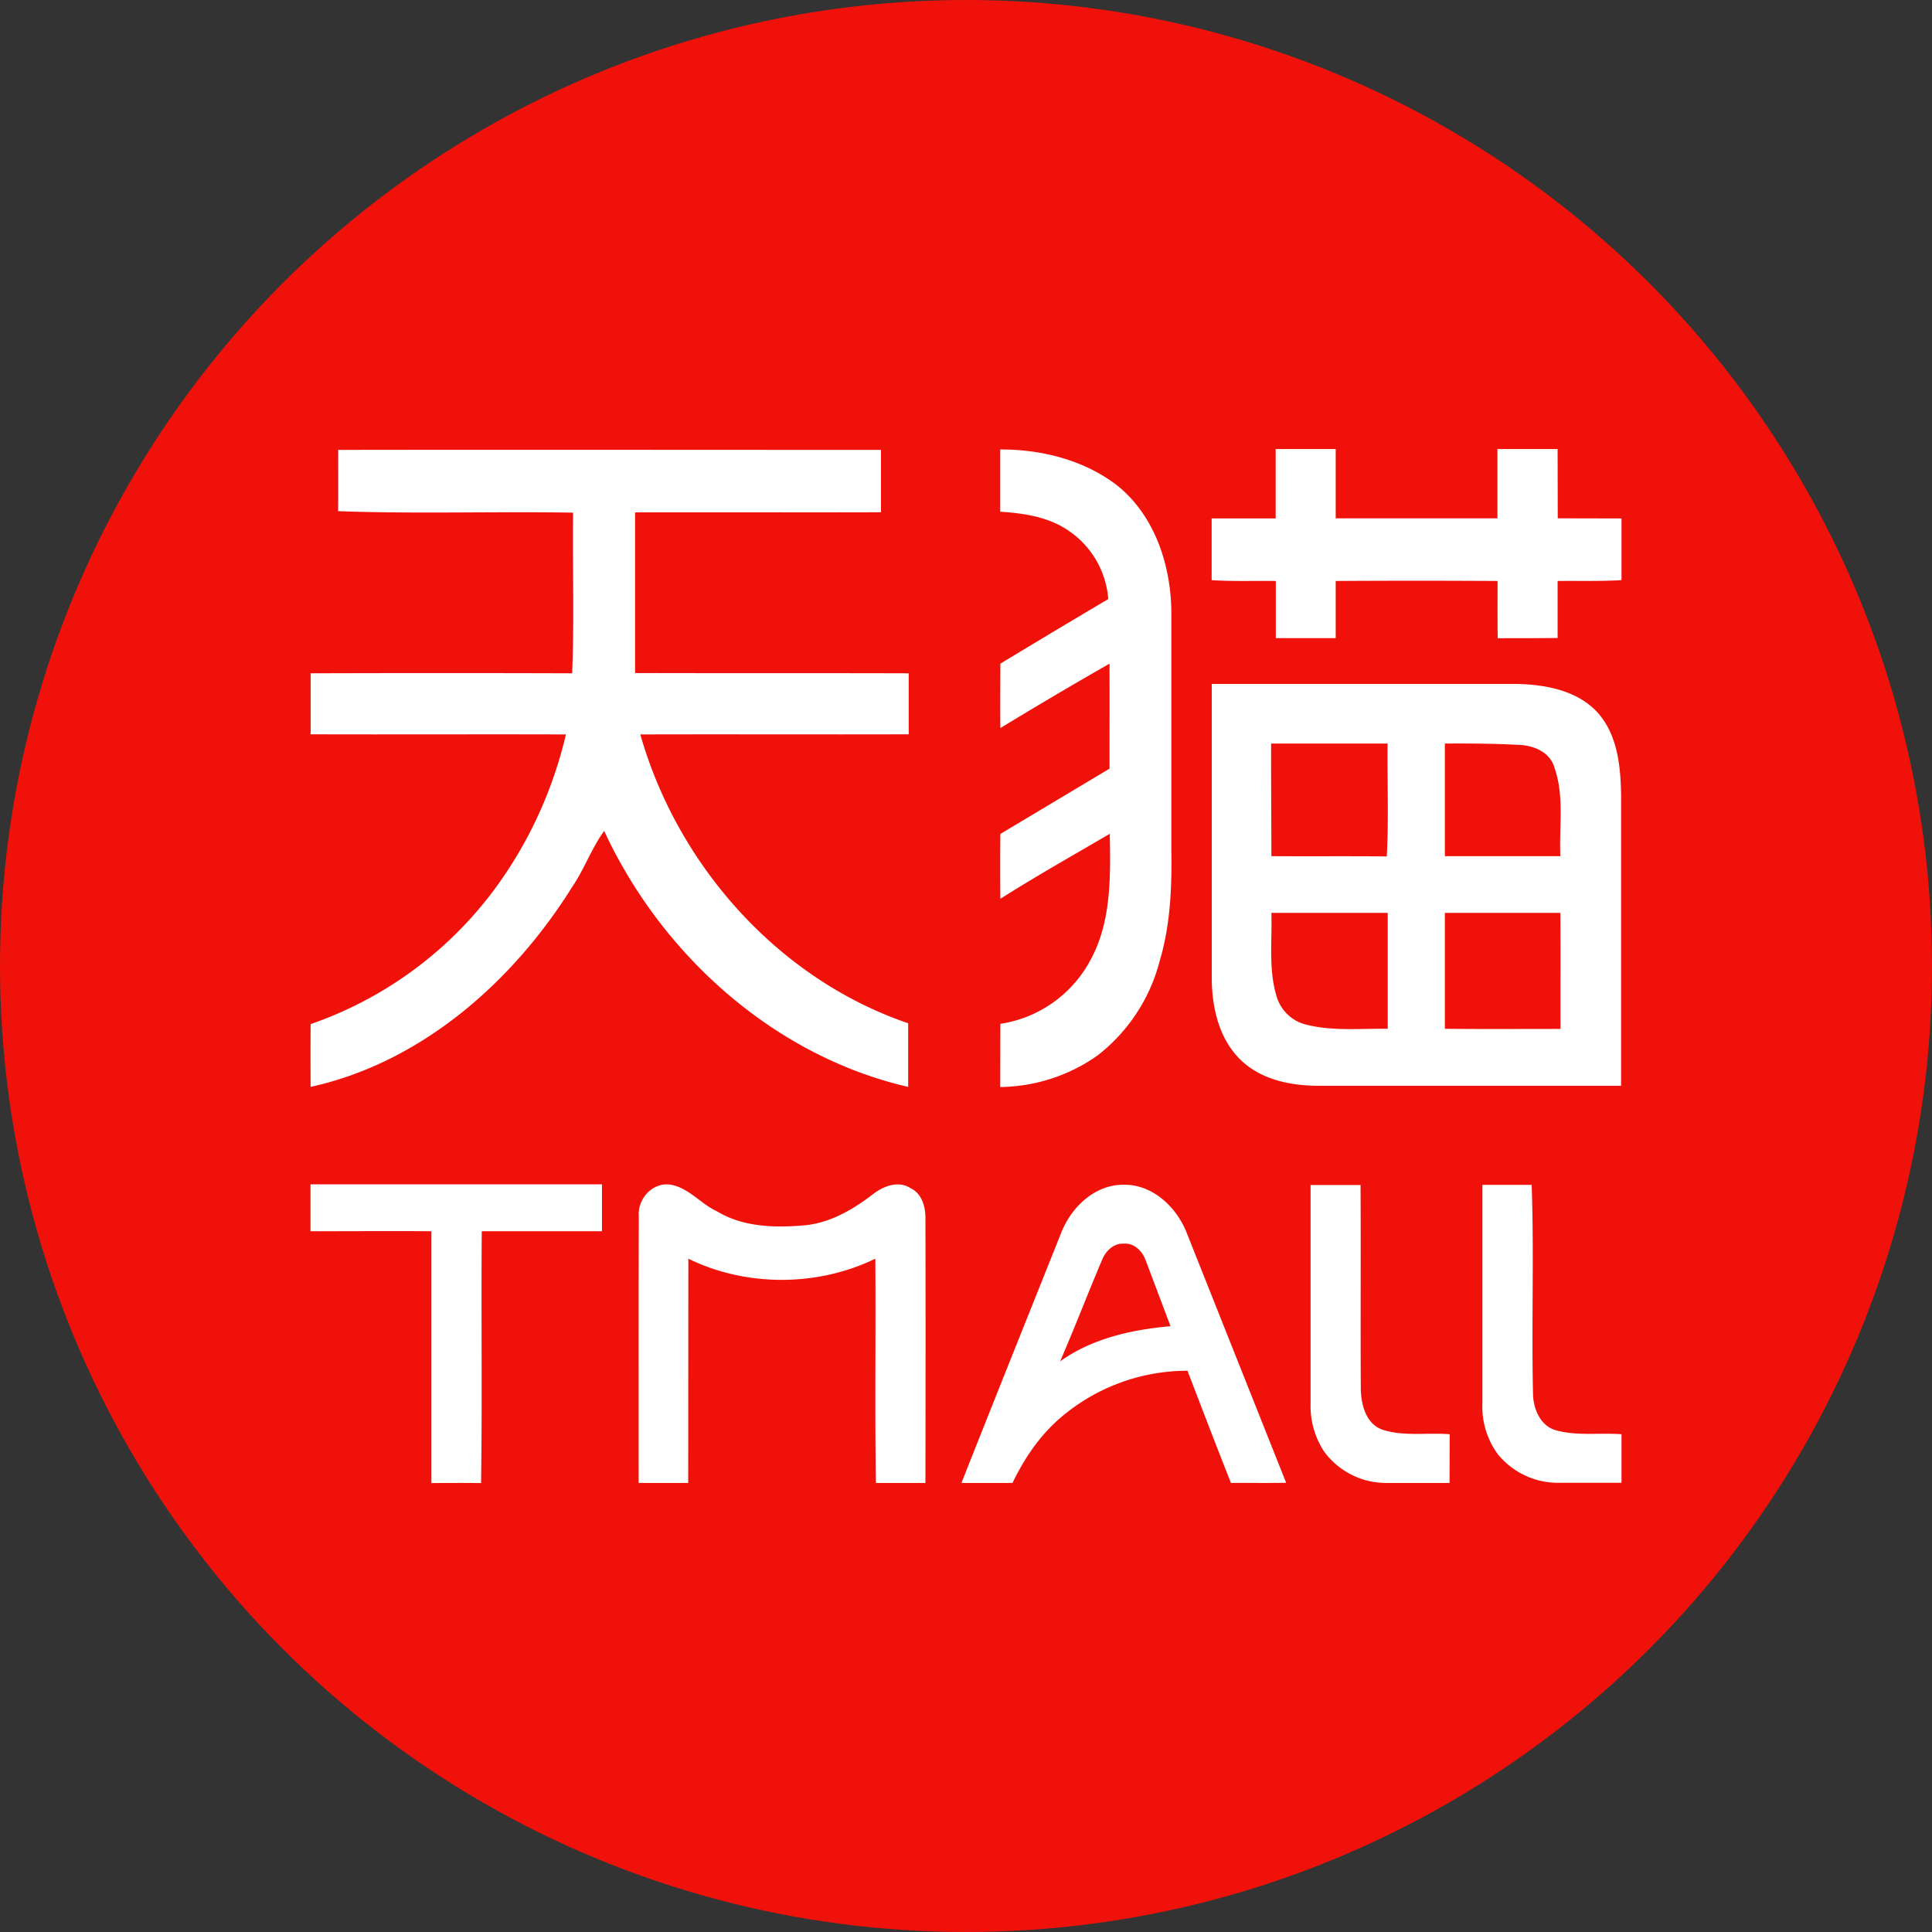 <svg data-tags="t mall" xmlns="http://www.w3.org/2000/svg" viewBox="0 0 14 14"><rect x="0" y="0" width="14" height="14" fill="#333333" stroke="none"/><circle cx="7" cy="7" r="7" fill="#F0120A"/><path fill="#FFF" d="M6.331 8.65c.074-.057.182-.096.267-.04.085.04.11.14.108.226.002.637.001 1.273 0 1.91h-.359c-.008-.541 0-1.083-.004-1.625-.42.204-.936.205-1.355 0l-.001 1.625h-.359c0-.645-.001-1.29.001-1.933-.01-.12.092-.24.216-.23.14.015.229.14.351.195.19.115.421.12.636.101.187-.018.354-.117.5-.23zm4.411-.064h.357c.018.506-.002 1.015.01 1.522.004.107.056.227.168.257.153.042.316.016.473.028v.352h-.45a.563.563 0 01-.446-.207.581.581 0 01-.112-.367V8.586zM2.25 8.582h2.112v.34h-.871c-.005.608.004 1.217-.005 1.825-.12-.002-.24-.001-.36 0V8.922c-.292-.002-.584 0-.876 0v-.34zm7.247.005h.362c.003.494-.001.989.002 1.483.003.114.04.254.163.292.155.048.321.018.481.031l-.001.353h-.462a.556.556 0 01-.45-.232.604.604 0 01-.095-.345V8.587zm-1.805.341c.074-.184.245-.346.453-.343.205-.002.375.157.45.338l.725 1.822c-.134.002-.267 0-.4.001-.107-.27-.211-.542-.315-.813a1.412 1.412 0 00-.948.365c-.136.125-.24.281-.32.448h-.37c.24-.607.483-1.212.725-1.818zm.296.197c-.104.245-.2.495-.306.74.232-.167.52-.23.8-.255l-.181-.48c-.024-.065-.083-.123-.156-.118-.072-.005-.13.05-.157.113zM2.451 3.26c1.31-.002 2.622 0 3.933 0v.452c-.595.002-1.188-.001-1.782.001v1.164c.661.002 1.322 0 1.983.002v.442c-.648.002-1.297-.001-1.945.001.27.95 1 1.772 1.941 2.093v.461c-.973-.224-1.788-.958-2.203-1.855-.092.127-.144.278-.233.408-.428.685-1.09 1.27-1.894 1.447a30.332 30.332 0 010-.455 2.796 2.796 0 001.435-1.125c.194-.297.334-.629.415-.974-.617-.002-1.234.001-1.85-.001v-.442c.63-.002 1.263-.002 1.895 0 .016-.388.002-.776.007-1.164-.567-.01-1.136.01-1.703-.011.002-.148 0-.296.001-.444zm4.796-.003c.298-.001.605.075.845.258.275.218.394.581.396.923v1.727c.004.266-.007.536-.083.793a1.27 1.27 0 01-.45.689 1.248 1.248 0 01-.707.23l.001-.458a.89.89 0 00.65-.457c.156-.28.148-.61.143-.92-.266.156-.533.306-.793.471a22.433 22.433 0 010-.47l.791-.473c0-.253.001-.507 0-.761-.266.152-.53.308-.791.467-.002-.155 0-.312 0-.467.26-.157.52-.313.782-.468a.659.659 0 00-.299-.503c-.143-.094-.316-.119-.484-.13v-.45zm1.998-.003h.434v.502h1.172v-.502h.436l.001.502.462.001v.447c-.155.009-.31.004-.463.006v.413c-.145.002-.29.001-.434.002-.002-.138-.001-.276-.001-.415a98.08 98.08 0 00-1.173 0v.414h-.434V4.21c-.155-.002-.31.004-.465-.006v-.447h.464v-.503zm-.464 1.702h2.2c.213.003.45.045.599.211.143.163.164.39.167.597v2.104h-2.19c-.2 0-.413-.042-.562-.183-.16-.152-.213-.38-.214-.594V4.956zm.43.432c-.001.272.002.544.002.816.279.002.557-.001.836.002.015-.273.003-.545.006-.818h-.844zm1.259 0v.816h.837c-.01-.213.03-.436-.043-.641-.03-.11-.146-.16-.251-.165-.181-.01-.362-.011-.543-.01zM9.213 6.616c.006.201-.022.41.038.605.029.099.11.178.211.203.194.05.396.028.594.031v-.84h-.843zm1.257 0v.839c.279.003.558.001.838.001-.001-.28.001-.56-.001-.841h-.837z"/></svg>
